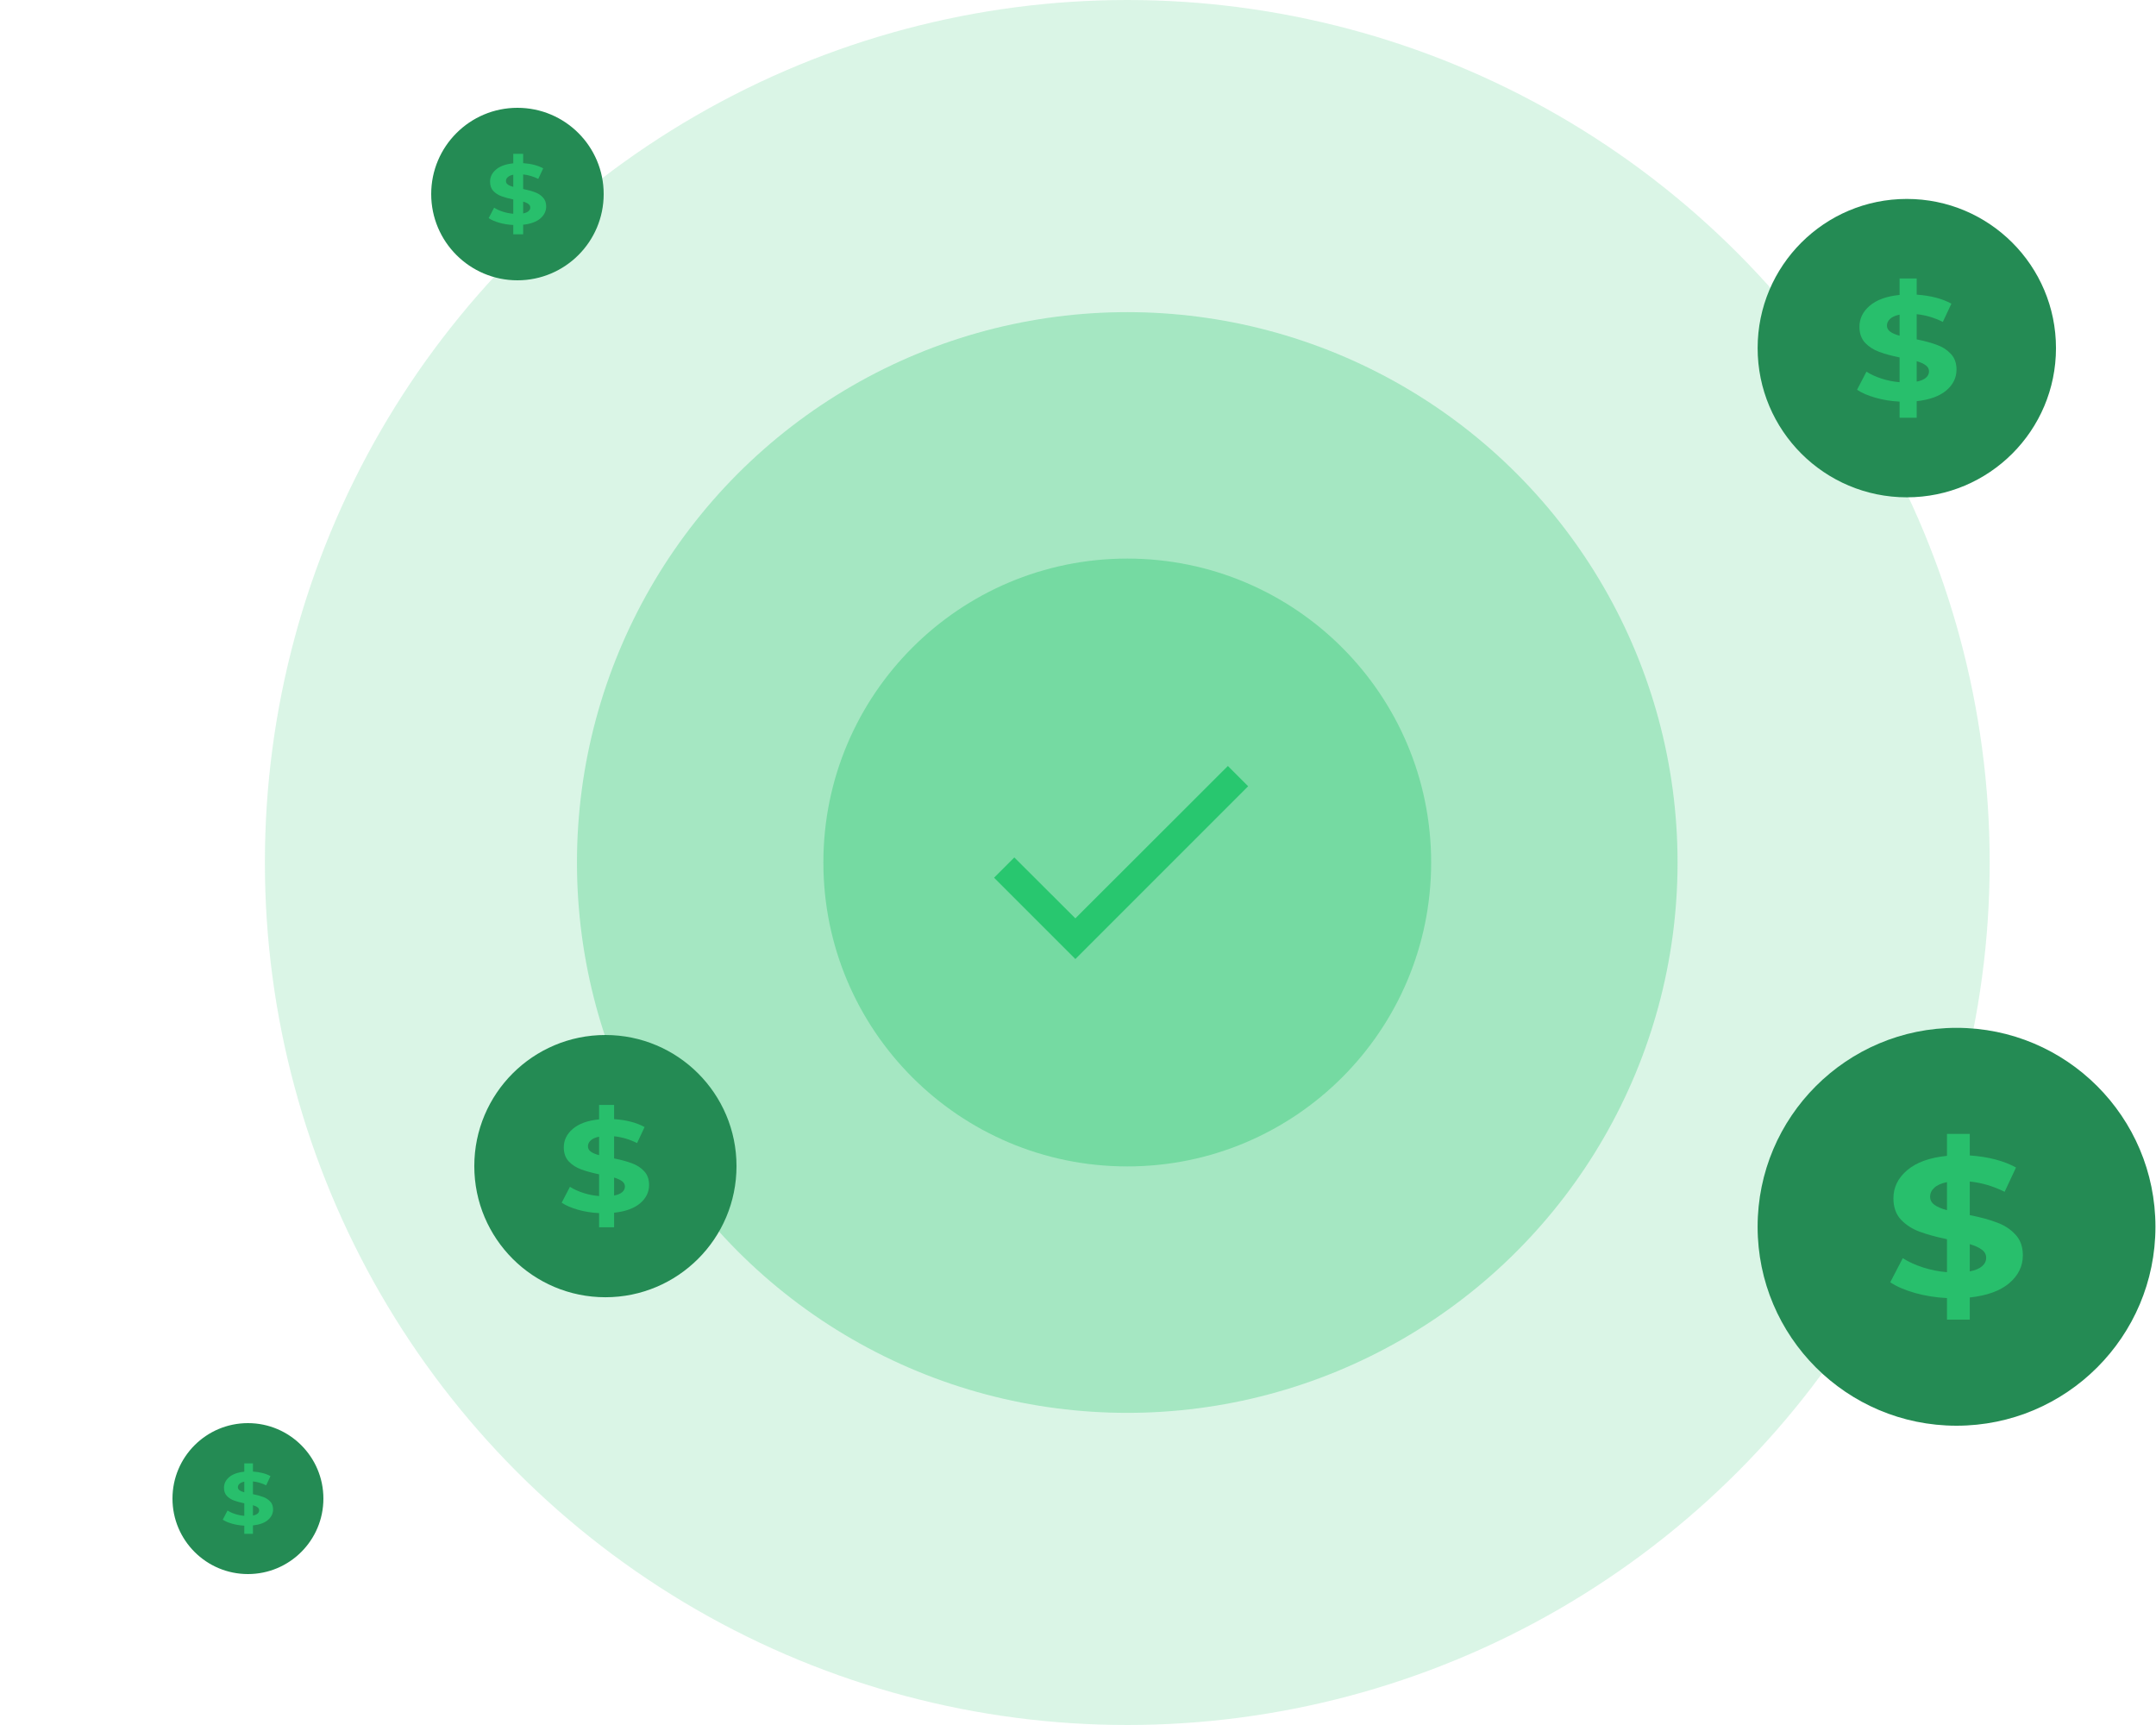 <svg width="100" height="80" viewBox="0 0 100 80" fill="none" xmlns="http://www.w3.org/2000/svg">
<circle cx="52.286" cy="40" r="40" fill="#28C76F" fill-opacity="0.17"/>
<circle cx="52.285" cy="40" r="25.524" fill="#28C76F" fill-opacity="0.3"/>
<circle cx="52.285" cy="40" r="14.095" fill="#28C76F" fill-opacity="0.38"/>
<circle cx="88.442" cy="16.145" r="6.919" fill="#248B54"/>
<path d="M90.747 17.141C90.747 17.517 90.589 17.84 90.272 18.11C89.955 18.375 89.498 18.54 88.901 18.605V19.374H88.108V18.625C87.717 18.607 87.344 18.547 86.99 18.446C86.636 18.346 86.351 18.222 86.134 18.075L86.57 17.237C86.771 17.366 87.006 17.473 87.276 17.56C87.545 17.647 87.823 17.702 88.108 17.725V16.578C87.733 16.5 87.416 16.413 87.157 16.317C86.898 16.22 86.681 16.081 86.507 15.898C86.332 15.71 86.245 15.462 86.245 15.155C86.245 14.775 86.404 14.45 86.721 14.18C87.043 13.905 87.506 13.738 88.108 13.678V12.916H88.901V13.665C89.55 13.71 90.087 13.85 90.51 14.084L90.113 14.929C89.717 14.732 89.313 14.613 88.901 14.572V15.739C89.27 15.813 89.582 15.898 89.836 15.994C90.095 16.085 90.311 16.225 90.486 16.413C90.66 16.596 90.747 16.839 90.747 17.141ZM87.521 15.101C87.521 15.215 87.572 15.309 87.672 15.382C87.772 15.456 87.918 15.517 88.108 15.568V14.592C87.907 14.633 87.759 14.7 87.664 14.791C87.569 14.878 87.521 14.982 87.521 15.101ZM88.901 17.698C89.091 17.661 89.234 17.601 89.329 17.519C89.424 17.436 89.471 17.338 89.471 17.224C89.471 17.109 89.421 17.015 89.321 16.942C89.225 16.869 89.085 16.804 88.901 16.75V17.698Z" fill="#28BF6C"/>
<circle cx="28.08" cy="54.081" r="6.081" fill="#248B54"/>
<path d="M30.106 54.956C30.106 55.286 29.967 55.57 29.688 55.807C29.41 56.041 29.008 56.186 28.483 56.242V56.918H27.787V56.26C27.443 56.244 27.116 56.192 26.805 56.103C26.493 56.014 26.243 55.906 26.052 55.777L26.435 55.041C26.612 55.153 26.819 55.248 27.055 55.324C27.292 55.401 27.536 55.449 27.787 55.469V54.461C27.457 54.392 27.178 54.316 26.951 54.231C26.723 54.147 26.533 54.024 26.38 53.863C26.227 53.698 26.15 53.481 26.15 53.211C26.15 52.877 26.289 52.591 26.568 52.354C26.851 52.112 27.257 51.965 27.787 51.913V51.243H28.483V51.901C29.054 51.941 29.526 52.064 29.897 52.269L29.549 53.012C29.201 52.839 28.845 52.734 28.483 52.698V53.724C28.808 53.789 29.082 53.863 29.305 53.948C29.533 54.028 29.723 54.151 29.876 54.316C30.029 54.477 30.106 54.69 30.106 54.956ZM27.271 53.163C27.271 53.264 27.315 53.346 27.404 53.41C27.492 53.475 27.619 53.529 27.787 53.573V52.716C27.61 52.752 27.48 52.811 27.397 52.891C27.313 52.968 27.271 53.058 27.271 53.163ZM28.483 55.445C28.65 55.413 28.776 55.361 28.859 55.288C28.943 55.216 28.985 55.129 28.985 55.028C28.985 54.928 28.941 54.845 28.852 54.781C28.769 54.717 28.646 54.66 28.483 54.612V55.445Z" fill="#28BF6C"/>
<circle cx="11.5" cy="69.5" r="3.5" fill="#248B54"/>
<path d="M12.666 70.004C12.666 70.194 12.585 70.357 12.425 70.494C12.265 70.628 12.034 70.712 11.732 70.744V71.133H11.331V70.755C11.133 70.745 10.944 70.715 10.765 70.664C10.586 70.613 10.442 70.551 10.332 70.477L10.553 70.053C10.654 70.118 10.773 70.172 10.91 70.216C11.046 70.26 11.186 70.288 11.331 70.299V69.719C11.141 69.68 10.98 69.636 10.85 69.587C10.719 69.538 10.609 69.468 10.521 69.375C10.433 69.28 10.389 69.155 10.389 69C10.389 68.807 10.469 68.643 10.629 68.506C10.792 68.367 11.026 68.283 11.331 68.252V67.867H11.732V68.246C12.06 68.269 12.332 68.339 12.545 68.457L12.345 68.885C12.145 68.785 11.94 68.725 11.732 68.704V69.295C11.919 69.332 12.076 69.375 12.205 69.424C12.336 69.47 12.445 69.541 12.533 69.636C12.622 69.728 12.666 69.851 12.666 70.004ZM11.034 68.972C11.034 69.03 11.059 69.077 11.11 69.114C11.161 69.151 11.234 69.183 11.331 69.208V68.715C11.229 68.736 11.154 68.769 11.106 68.815C11.058 68.859 11.034 68.912 11.034 68.972ZM11.732 70.285C11.828 70.267 11.9 70.237 11.948 70.195C11.996 70.153 12.02 70.104 12.02 70.046C12.02 69.988 11.995 69.94 11.944 69.903C11.896 69.866 11.825 69.834 11.732 69.806V70.285Z" fill="#28BF6C"/>
<circle cx="24" cy="9" r="4" fill="#248B54"/>
<path d="M25.333 9.576C25.333 9.793 25.241 9.98 25.058 10.136C24.874 10.289 24.61 10.385 24.265 10.422V10.867H23.807V10.434C23.581 10.423 23.365 10.389 23.161 10.331C22.956 10.272 22.791 10.201 22.666 10.116L22.918 9.631C23.034 9.706 23.17 9.768 23.326 9.818C23.482 9.868 23.642 9.9 23.807 9.913V9.25C23.59 9.205 23.407 9.155 23.257 9.099C23.107 9.044 22.982 8.963 22.881 8.857C22.78 8.748 22.73 8.605 22.73 8.428C22.73 8.208 22.822 8.02 23.005 7.864C23.191 7.705 23.459 7.609 23.807 7.574V7.133H24.265V7.566C24.641 7.593 24.951 7.673 25.195 7.808L24.966 8.297C24.737 8.183 24.503 8.114 24.265 8.09V8.766C24.479 8.808 24.659 8.857 24.806 8.913C24.955 8.966 25.081 9.046 25.181 9.155C25.282 9.261 25.333 9.401 25.333 9.576ZM23.468 8.396C23.468 8.462 23.497 8.517 23.555 8.559C23.613 8.601 23.697 8.637 23.807 8.666V8.102C23.691 8.126 23.605 8.165 23.55 8.218C23.495 8.268 23.468 8.327 23.468 8.396ZM24.265 9.898C24.375 9.876 24.457 9.842 24.512 9.794C24.567 9.747 24.595 9.69 24.595 9.624C24.595 9.557 24.566 9.503 24.508 9.461C24.453 9.418 24.372 9.381 24.265 9.349V9.898Z" fill="#28BF6C"/>
<circle cx="90.748" cy="56.894" r="9.226" fill="#248B54"/>
<path d="M93.824 58.221C93.824 58.722 93.613 59.153 93.19 59.513C92.767 59.867 92.158 60.087 91.362 60.173V61.199H90.305V60.2C89.784 60.176 89.287 60.096 88.815 59.962C88.343 59.828 87.962 59.663 87.674 59.467L88.255 58.35C88.522 58.521 88.836 58.664 89.195 58.78C89.555 58.896 89.924 58.969 90.305 59V57.47C89.805 57.366 89.382 57.25 89.037 57.122C88.692 56.994 88.403 56.808 88.17 56.563C87.938 56.313 87.821 55.983 87.821 55.574C87.821 55.067 88.033 54.633 88.456 54.273C88.885 53.907 89.502 53.684 90.305 53.605V52.588H91.362V53.586C92.228 53.647 92.943 53.834 93.507 54.145L92.979 55.272C92.45 55.009 91.911 54.85 91.362 54.795V56.353C91.855 56.45 92.271 56.563 92.609 56.692C92.954 56.814 93.243 57 93.475 57.25C93.708 57.495 93.824 57.818 93.824 58.221ZM89.523 55.501C89.523 55.653 89.59 55.779 89.724 55.876C89.858 55.974 90.051 56.056 90.305 56.124V54.823C90.037 54.878 89.84 54.966 89.713 55.089C89.586 55.205 89.523 55.342 89.523 55.501ZM91.362 58.963C91.615 58.914 91.806 58.835 91.932 58.725C92.059 58.615 92.123 58.484 92.123 58.331C92.123 58.179 92.056 58.053 91.922 57.956C91.795 57.858 91.608 57.773 91.362 57.699V58.963Z" fill="#28BF6C"/>
<path d="M57.892 36.463L49.878 44.477L46.107 40.706L47.047 39.766L49.878 42.59L56.952 35.523L57.892 36.463Z" fill="#28C76F"/>
</svg>
